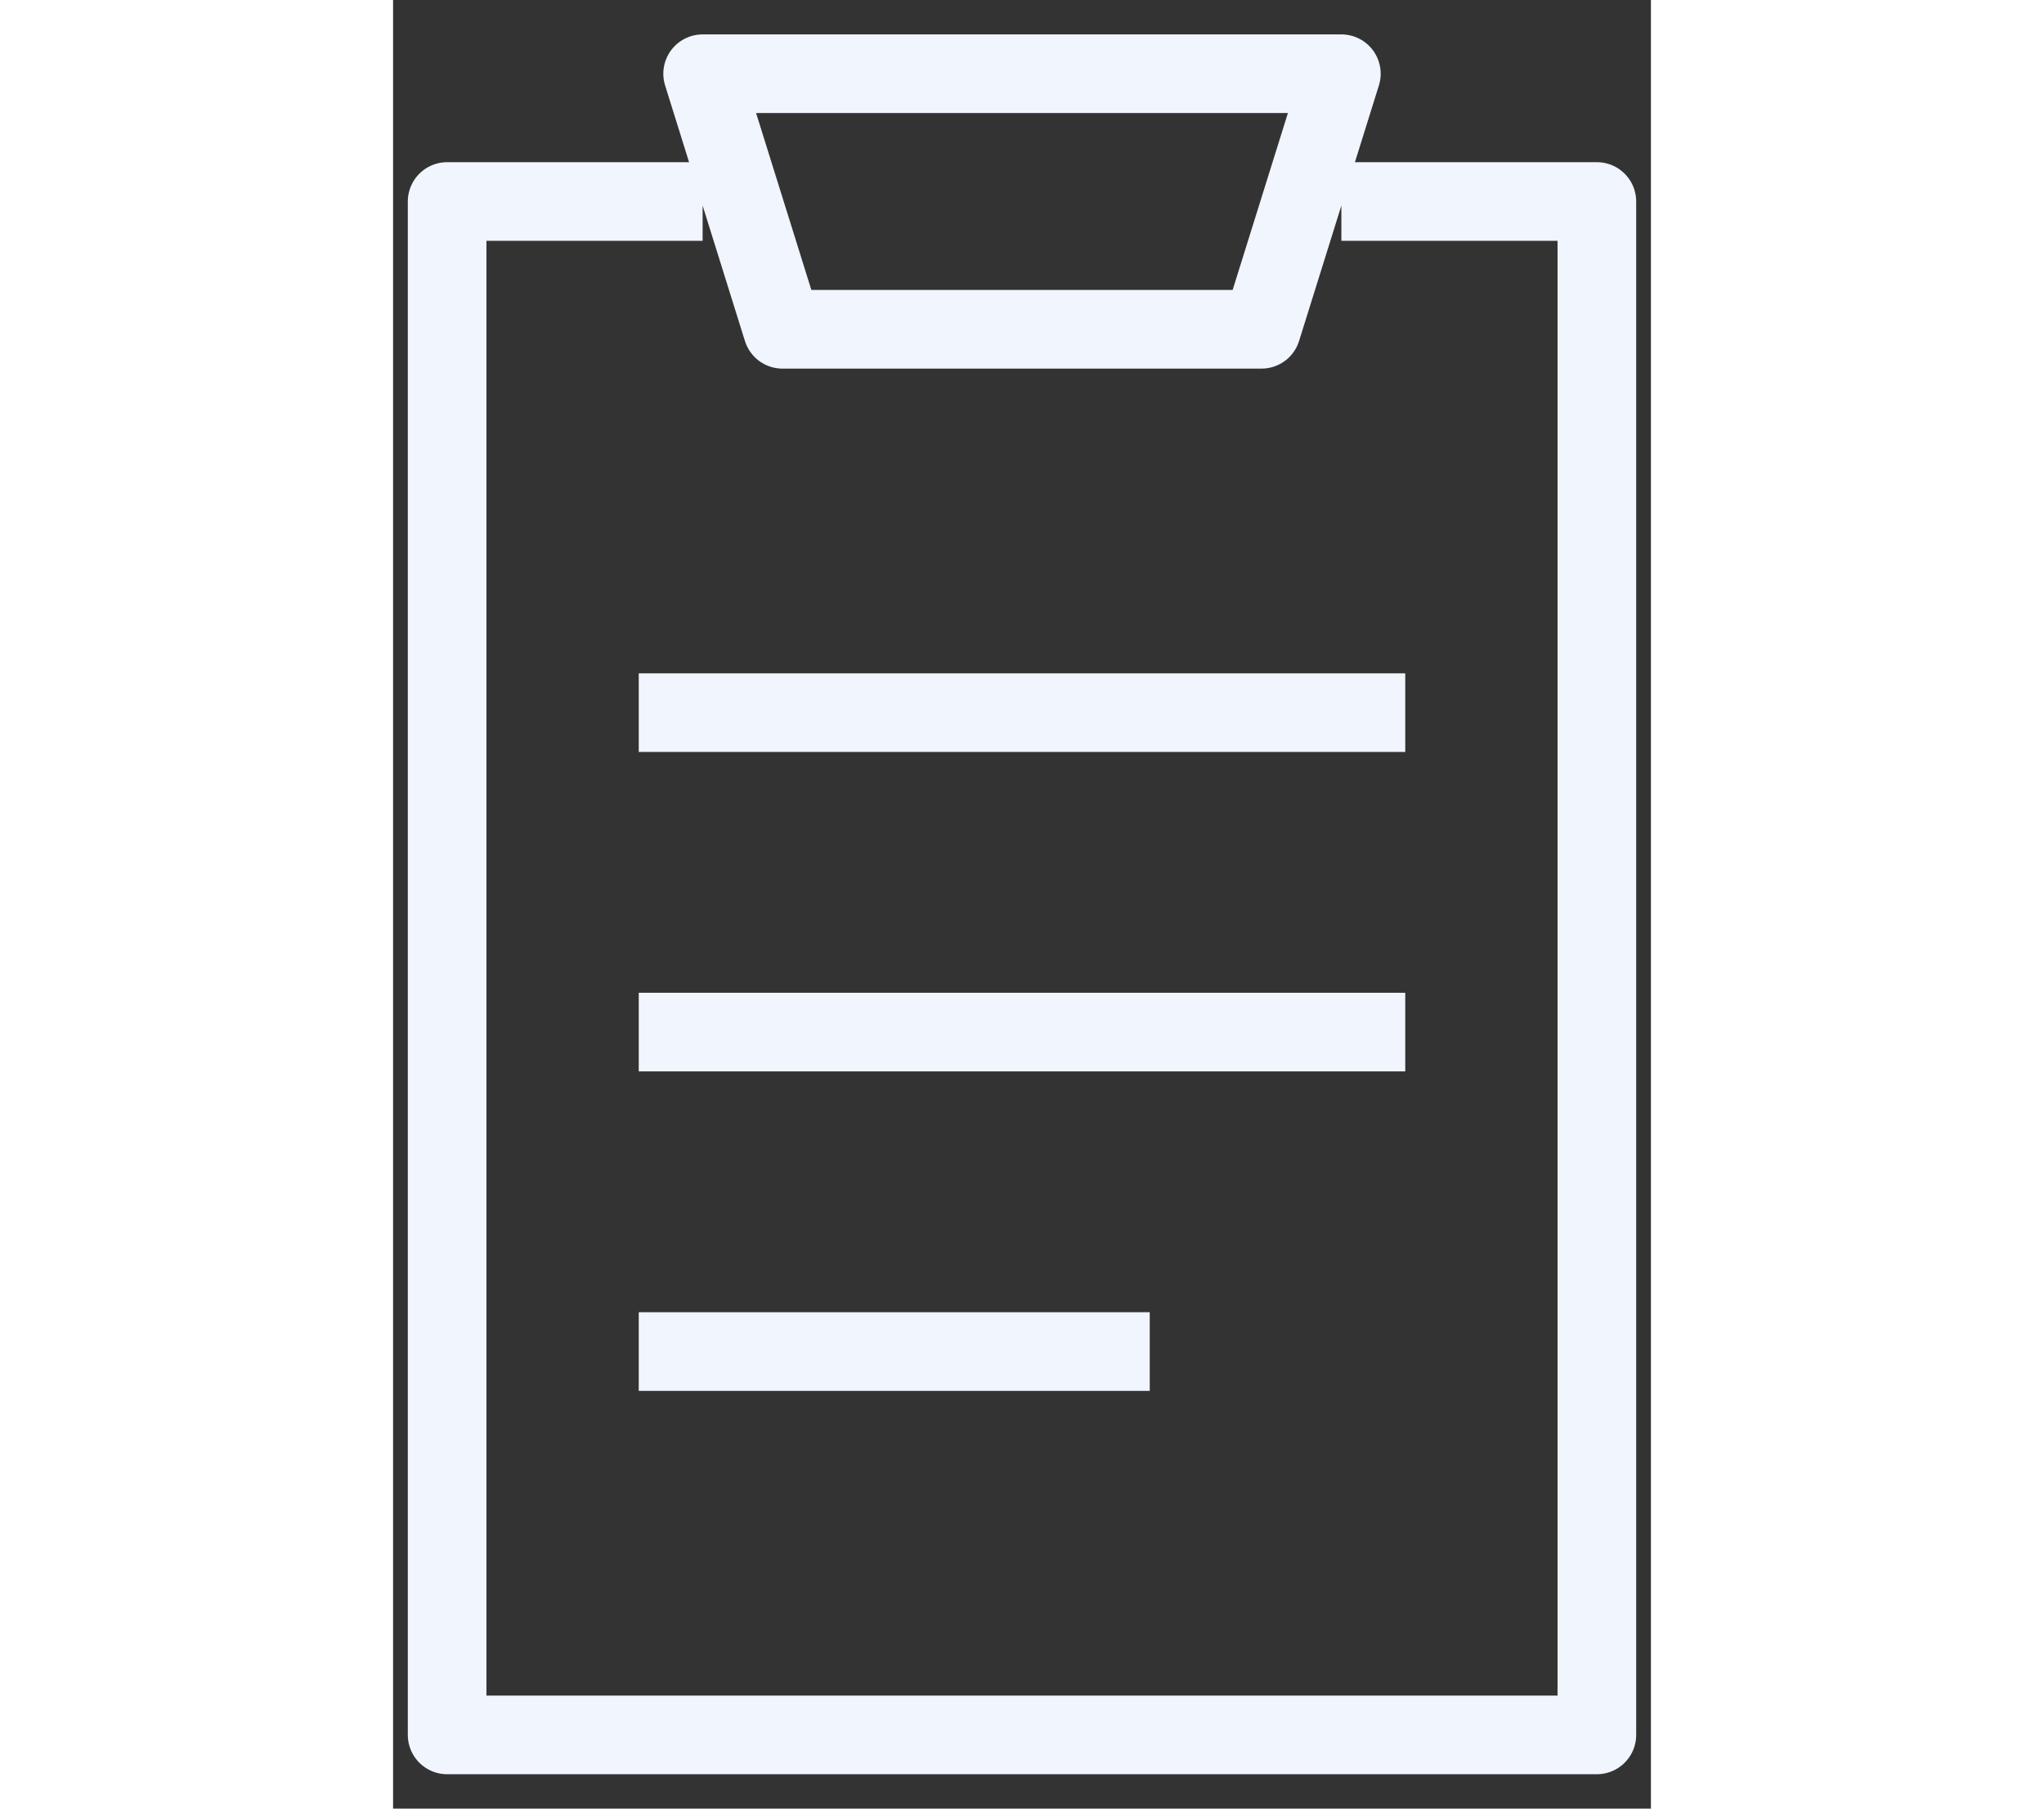 <svg xmlns="http://www.w3.org/2000/svg" width="52" height="46" viewBox="0 0 32 46" fill="none">
            <rect x="0" y="0" width="32" height="46" fill="#333333" stroke="none"/>
            <path
              d="M6.25 34.375H19.25M6.25 26.25H25.75M6.25 18.125H25.75M7.875 5.125H1.375V44.125H30.625V5.125H24.125M7.875 1.875H24.125L22.094 8.375H9.906L7.875 1.875Z"
              stroke="#F1F5FE"
              stroke-width="2"
              stroke-linejoin="round"
            />
          </svg>
